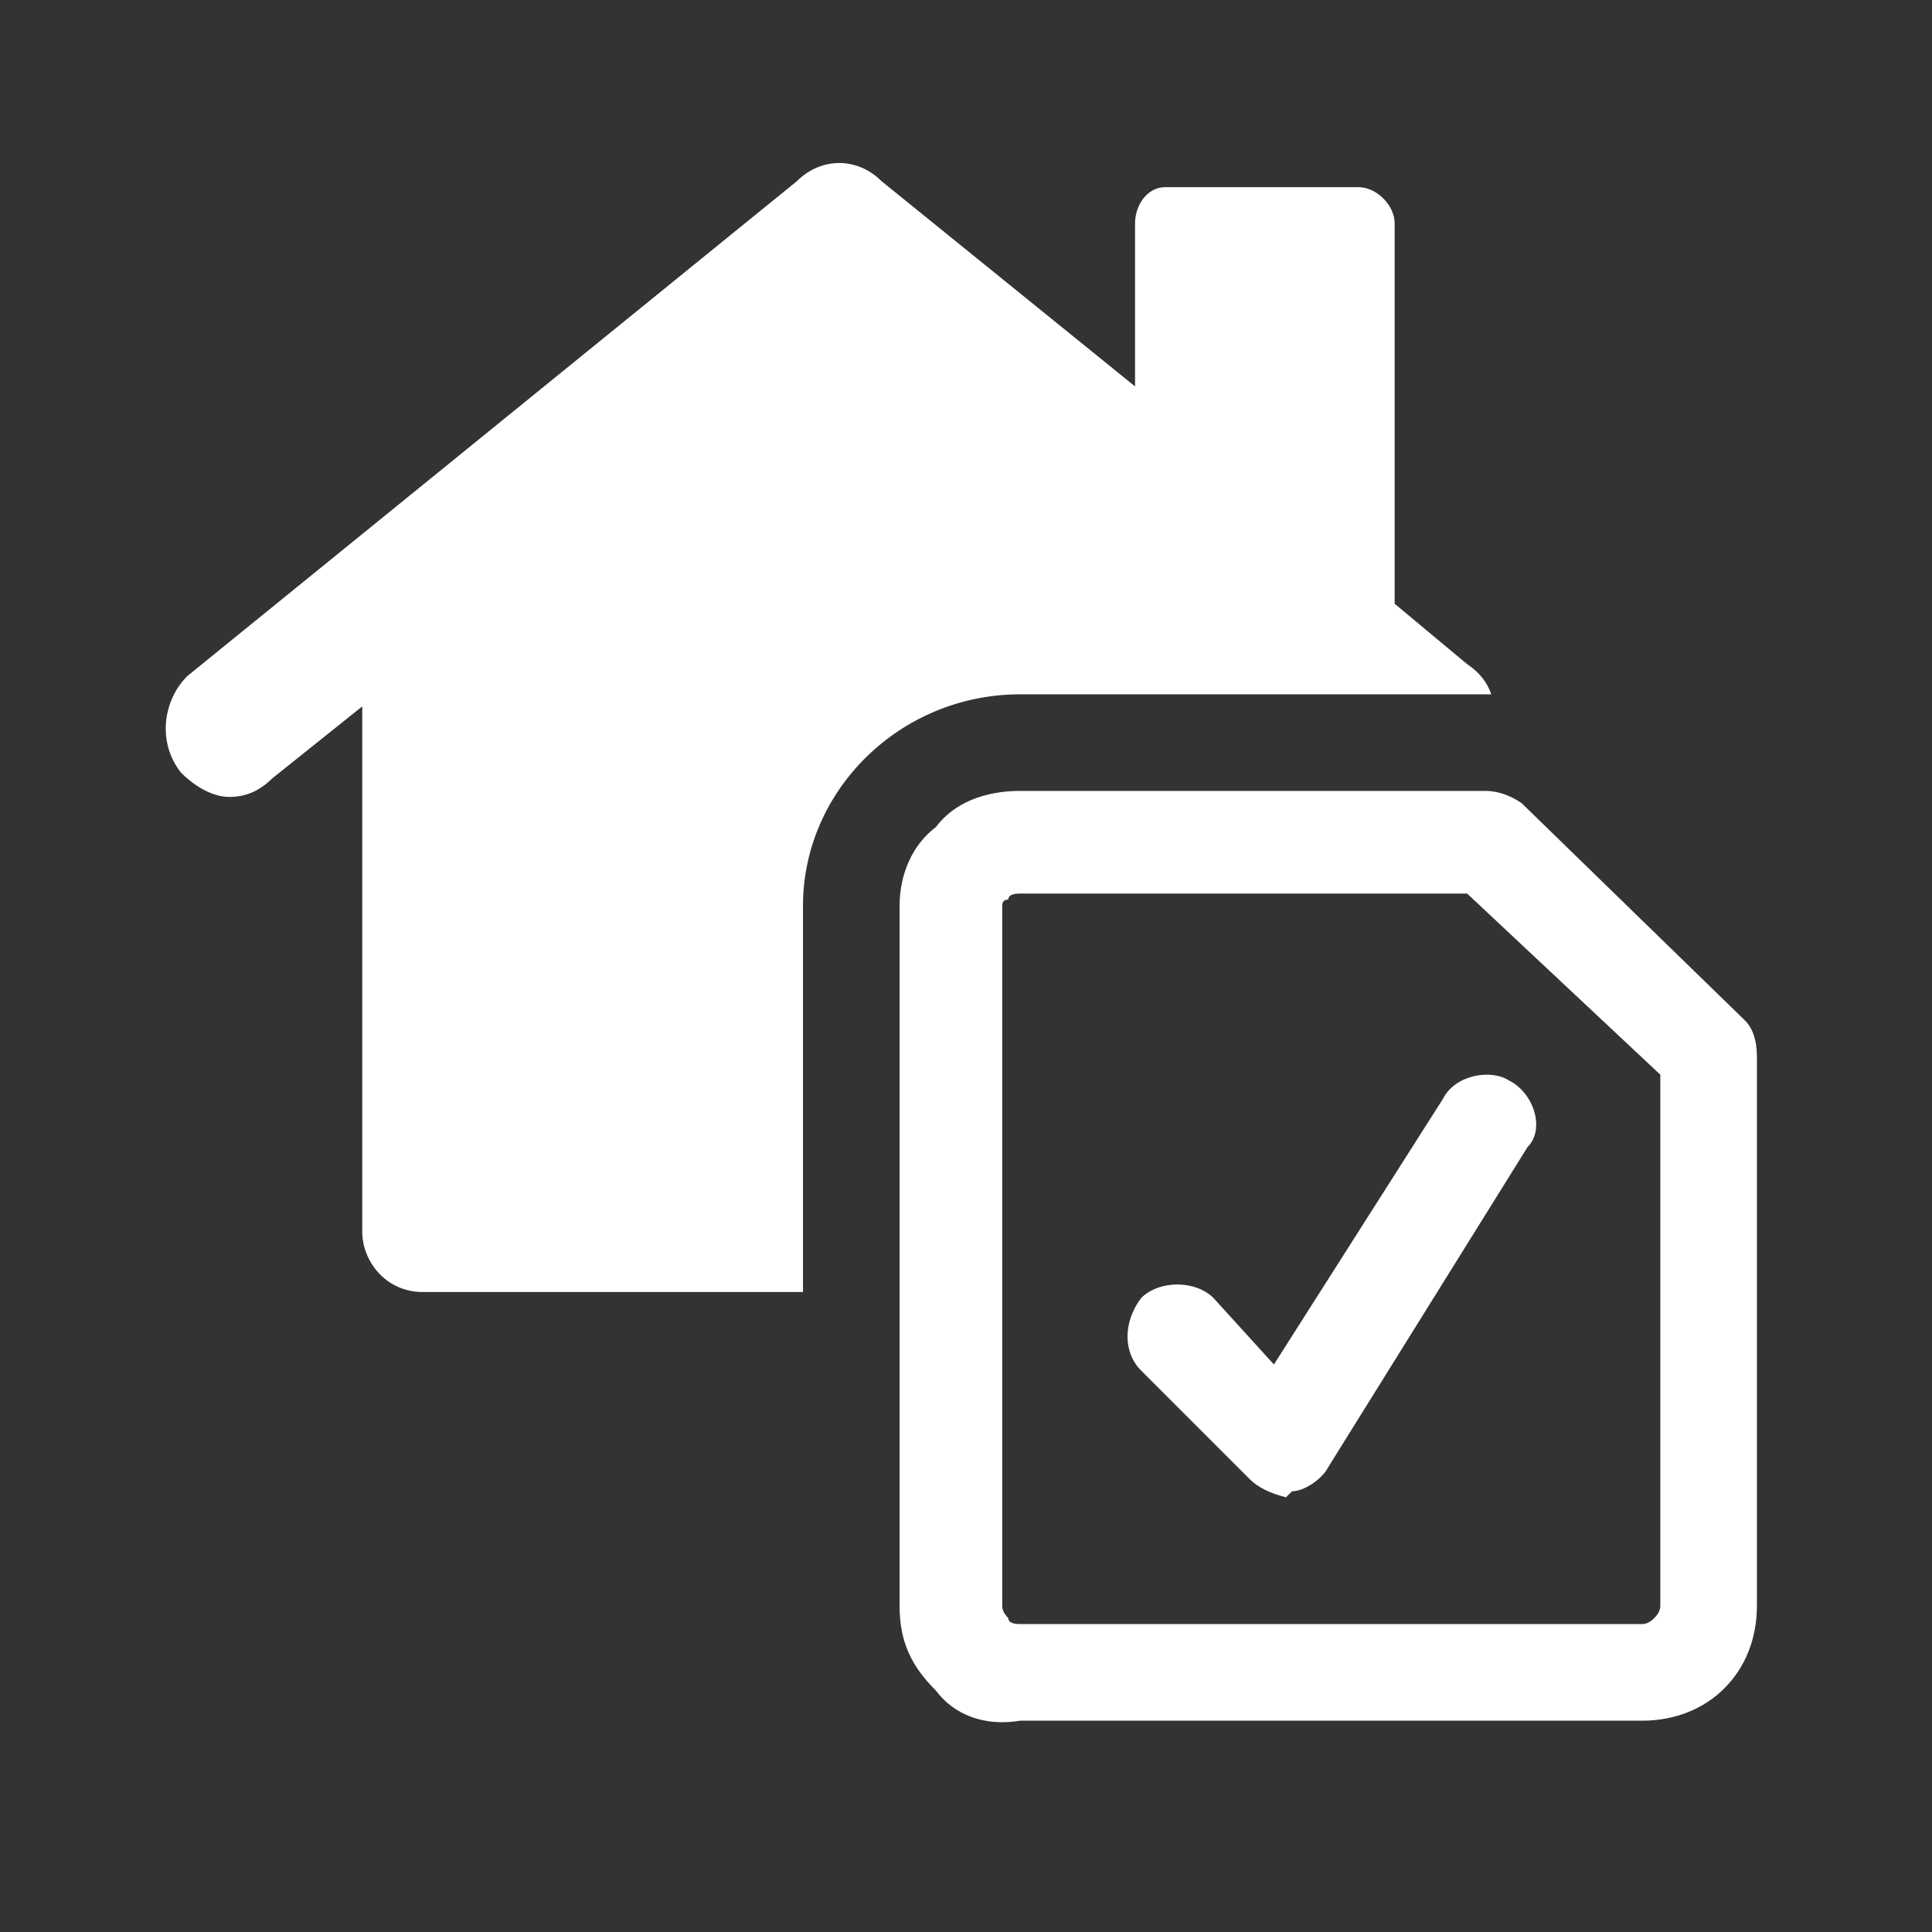 <svg version="1.2" xmlns="http://www.w3.org/2000/svg" viewBox="0 0 32 32" width="32" height="32">
	<rect x="0" y="0" width="32" height="32" fill="#333333" stroke="none"/>
	<title>image</title>
	<style>
		.s0 { opacity: 0;fill: #000000 } 
		.s1 { fill: #ffffff } 
	</style>
	<path id="Layer" class="s0" d="m0 0h32v32h-32z"/>
	<g id="Layer">
		<g id="Layer">
			<g id="Layer">
				<path id="Layer" class="s1" d="m13.3 15c0-1.9 1.6-3.5 3.6-3.5h7.8q-0.1-0.3-0.4-0.5l-1.2-1v-6.3c0-0.3-0.3-0.6-0.6-0.6h-3.2c-0.3 0-0.5 0.3-0.5 0.6v2.7l-4.2-3.4c-0.4-0.4-1-0.4-1.4 0l-10.1 8.2c-0.4 0.4-0.5 1.1-0.1 1.6 0.2 0.2 0.5 0.4 0.8 0.4q0.4 0 0.7-0.3l1.5-1.2v8.7c0 0.5 0.4 1 1 1h6.3z"/>
			</g>
			<g id="Layer">
				<path id="Layer" fill-rule="evenodd" class="s1" d="m27.2 28.5h-10.3c-0.6 0.1-1.1-0.1-1.4-0.5-0.4-0.4-0.6-0.8-0.6-1.4v-11.6c0-0.5 0.2-1 0.6-1.3 0.3-0.4 0.8-0.6 1.4-0.6h7.7q0.3 0 0.6 0.2l3.7 3.6q0.2 0.2 0.2 0.6v9.1c0 1.1-0.8 1.9-1.9 1.9zm-10.3-13.7q-0.2 0-0.2 0.1-0.1 0-0.1 0.1v11.6q0 0.1 0.1 0.2 0 0.1 0.2 0.1h10.3q0.1 0 0.2-0.1 0.1-0.1 0.1-0.2v-8.8l-3.2-3z"/>
			</g>
			<g id="Layer">
				<path id="Layer" class="s1" d="m21.3 24.8q-0.4-0.1-0.6-0.3l-1.8-1.8c-0.3-0.3-0.3-0.8 0-1.2 0.3-0.3 0.9-0.3 1.2 0l1 1.1 2.8-4.4c0.2-0.4 0.8-0.5 1.1-0.3 0.4 0.2 0.6 0.8 0.3 1.1l-3.3 5.3c-0.1 0.2-0.4 0.4-0.6 0.4z"/>
			</g>
		</g>
	</g>
</svg>